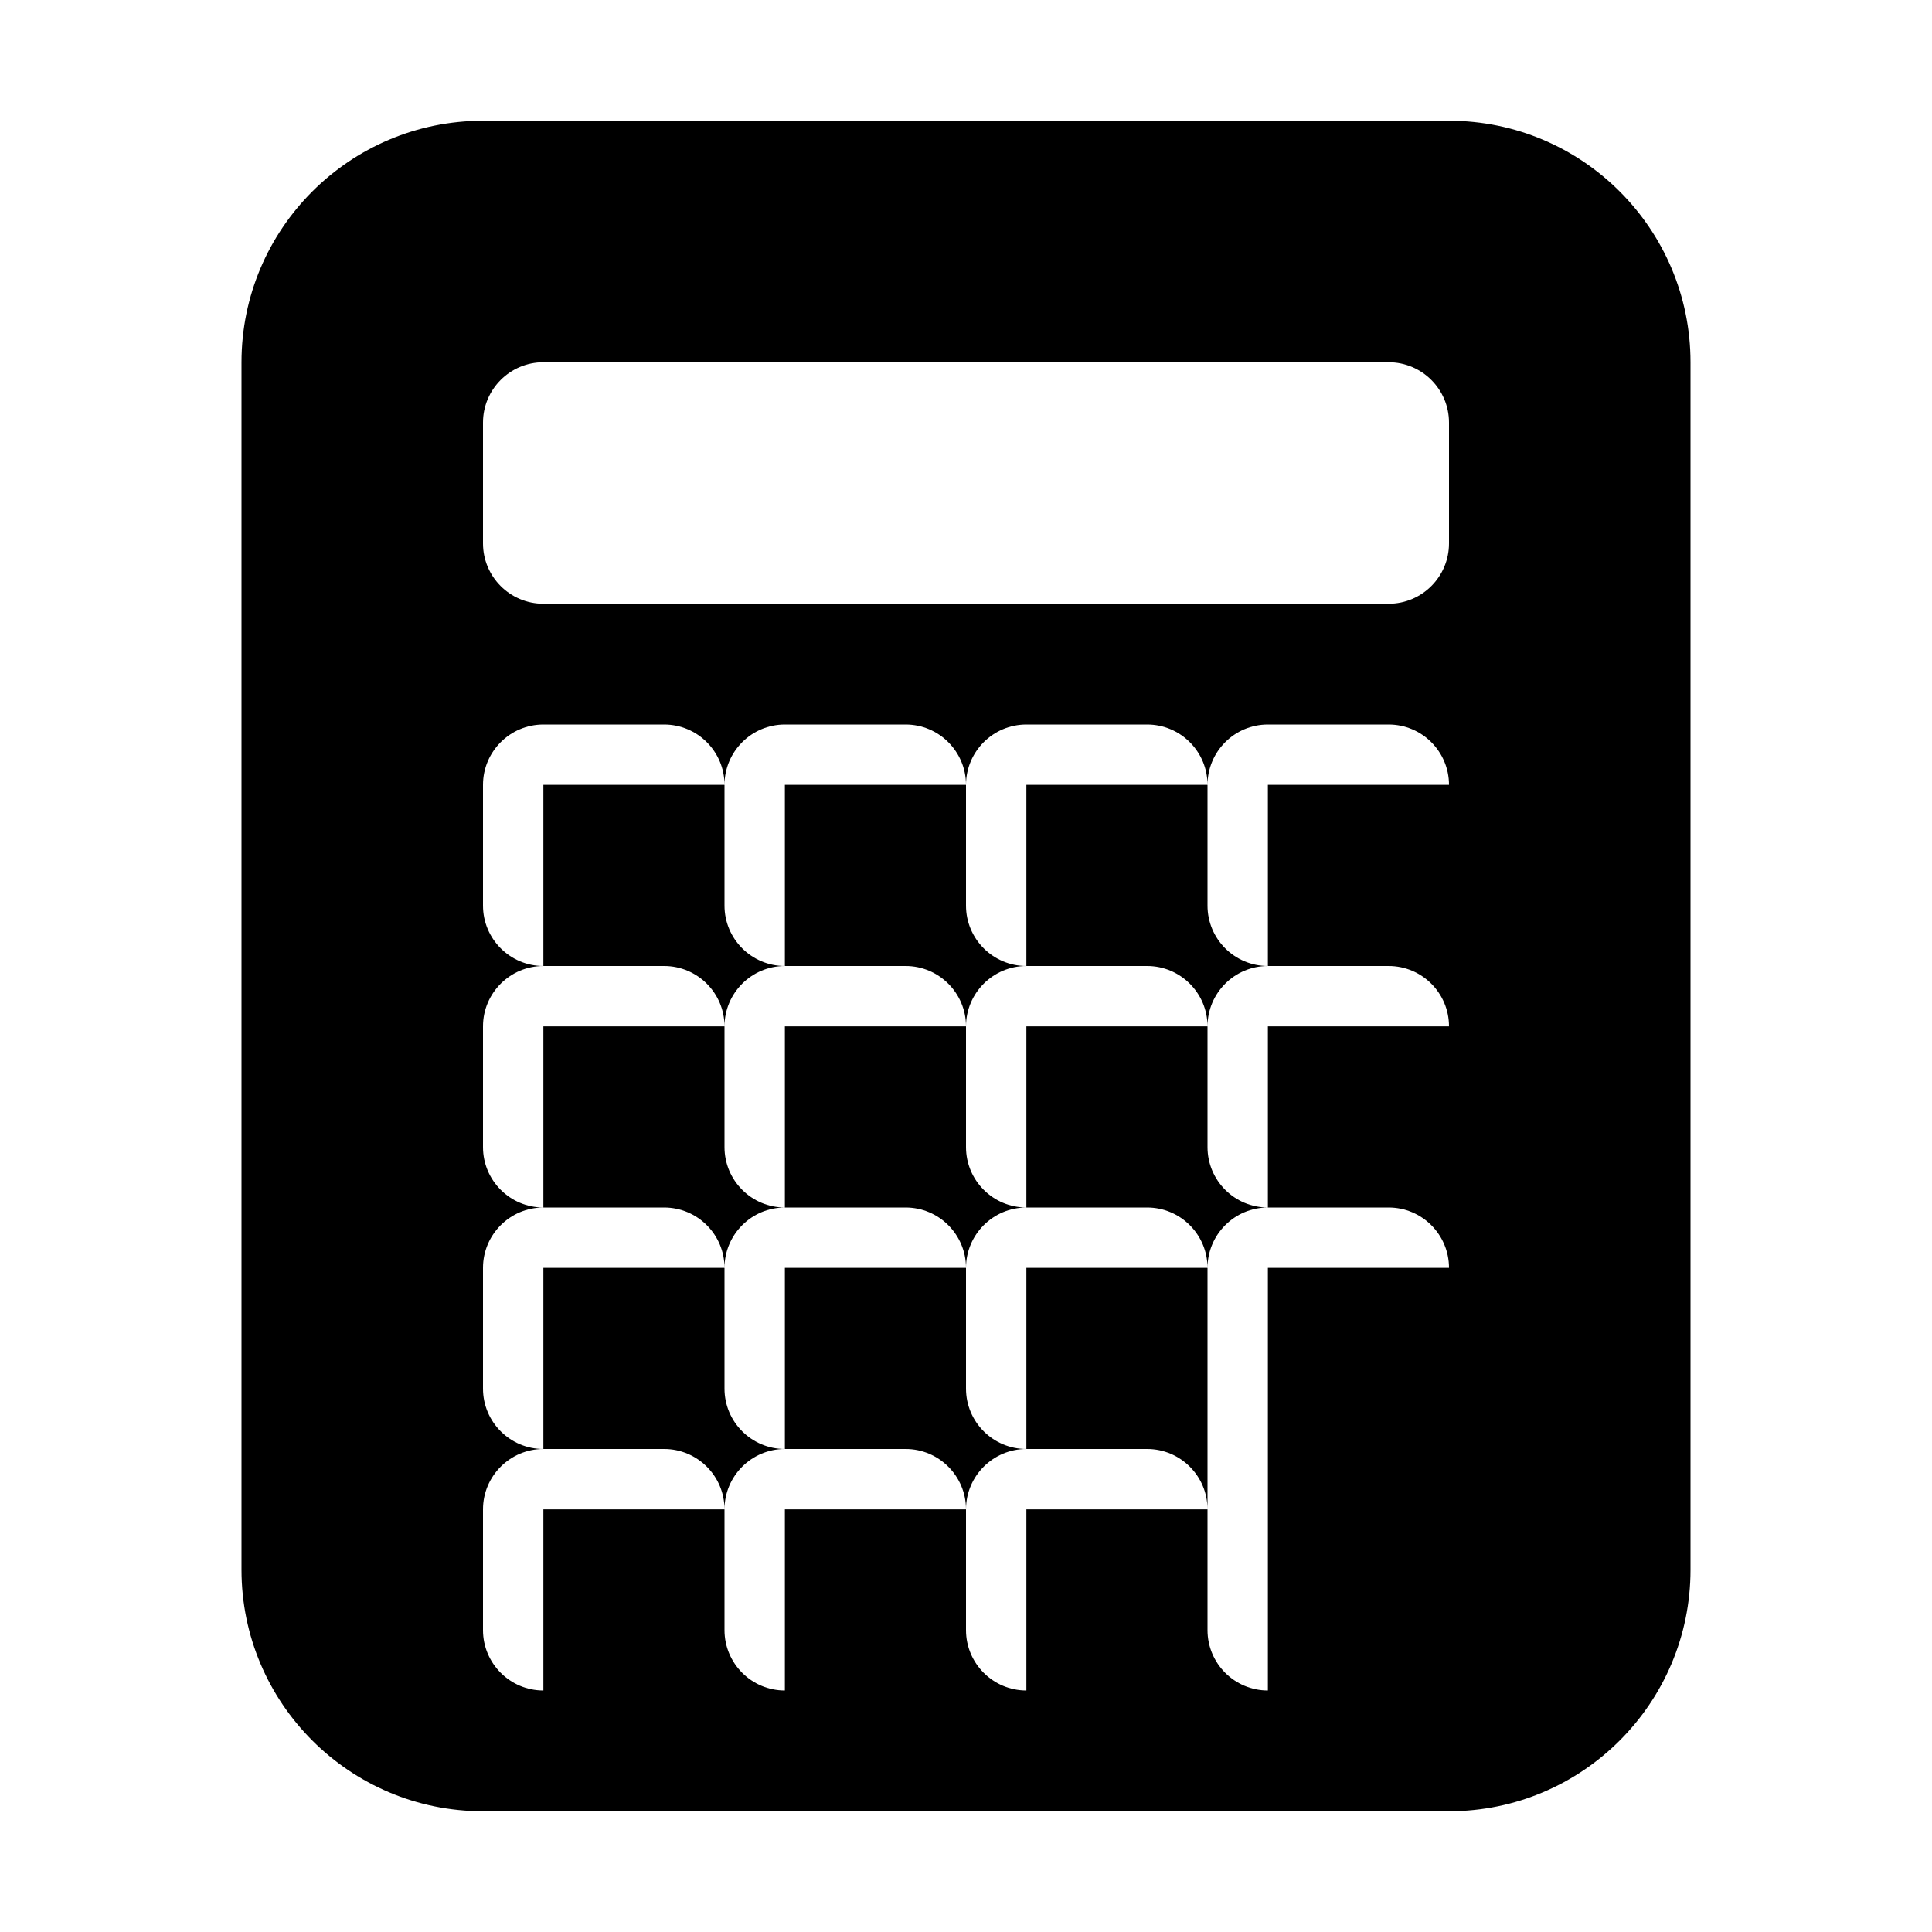 <?xml version="1.0" encoding="utf-8"?>
<!-- Generator: Adobe Illustrator 16.0.3, SVG Export Plug-In . SVG Version: 6.00 Build 0)  -->
<!DOCTYPE svg PUBLIC "-//W3C//DTD SVG 1.1//EN" "http://www.w3.org/Graphics/SVG/1.1/DTD/svg11.dtd">
<svg version="1.1" id="Layer_1" xmlns="http://www.w3.org/2000/svg" xmlns:xlink="http://www.w3.org/1999/xlink" x="0px" y="0px"
	 width="16px" height="16px" viewBox="0 0 16 16" style="enable-background:new 0 0 16 16;" xml:space="preserve">
<g id="calculate_16">
	<path style="fill-rule:evenodd;clip-rule:evenodd;" d="M8,9.5v-1H6.5V10h1C7.776,10,8,10.224,8,10.5C8,10.224,8.224,10,8.5,10C8.224,10,8,9.776,8,9.5z M8.5,10.5
		V12h1c0.276,0,0.5,0.224,0.5,0.5v-2H8.5z M12,1H4C2.896,1,2,1.896,2,3v10c0,1.104,0.896,2,2,2h8c1.104,0,2-0.896,2-2V3
		C14,1.896,13.104,1,12,1z M11.5,8C11.776,8,12,8.224,12,8.5h-1.5V10h1c0.276,0,0.5,0.224,0.5,0.5h-1.5V14
		c-0.276,0-0.5-0.224-0.5-0.5v-1H8.5V14C8.224,14,8,13.776,8,13.5v-1H6.5V14C6.224,14,6,13.776,6,13.5v-1H4.5V14
		C4.224,14,4,13.776,4,13.5v-1C4,12.224,4.224,12,4.5,12C4.224,12,4,11.776,4,11.5v-1C4,10.224,4.224,10,4.5,10
		C4.224,10,4,9.776,4,9.5v-1C4,8.224,4.224,8,4.5,8C4.224,8,4,7.776,4,7.5v-1C4,6.224,4.224,6,4.5,6h1C5.776,6,6,6.224,6,6.5
		C6,6.224,6.224,6,6.5,6h1C7.776,6,8,6.224,8,6.5C8,6.224,8.224,6,8.5,6h1C9.776,6,10,6.224,10,6.5C10,6.224,10.224,6,10.5,6h1
		C11.776,6,12,6.224,12,6.5h-1.5V8H11.5z M12,4.5C12,4.776,11.776,5,11.5,5h-7C4.224,5,4,4.776,4,4.5v-1C4,3.224,4.224,3,4.5,3h7
		C11.776,3,12,3.224,12,3.5V4.5z M10,7.5v-1H8.5V8h1C9.776,8,10,8.224,10,8.5C10,8.224,10.224,8,10.5,8C10.224,8,10,7.776,10,7.5z
		 M6.5,12C6.224,12,6,11.776,6,11.5v-1H4.5V12h1C5.776,12,6,12.224,6,12.5C6,12.224,6.224,12,6.5,12z M6.5,8h1
		C7.776,8,8,8.224,8,8.5C8,8.224,8.224,8,8.5,8C8.224,8,8,7.776,8,7.5v-1H6.5V8z M10,9.5v-1H8.5V10h1c0.276,0,0.5,0.224,0.5,0.5
		c0-0.276,0.224-0.5,0.5-0.5C10.224,10,10,9.776,10,9.5z M6,10.5C6,10.224,6.224,10,6.5,10C6.224,10,6,9.776,6,9.5v-1H4.5V10h1
		C5.776,10,6,10.224,6,10.5z M6,8.5C6,8.224,6.224,8,6.5,8C6.224,8,6,7.776,6,7.5v-1H4.5V8h1C5.776,8,6,8.224,6,8.5z M8.5,12
		C8.224,12,8,11.776,8,11.5v-1H6.5V12h1C7.776,12,8,12.224,8,12.5C8,12.224,8.224,12,8.5,12z"/>
</g>
</svg>
